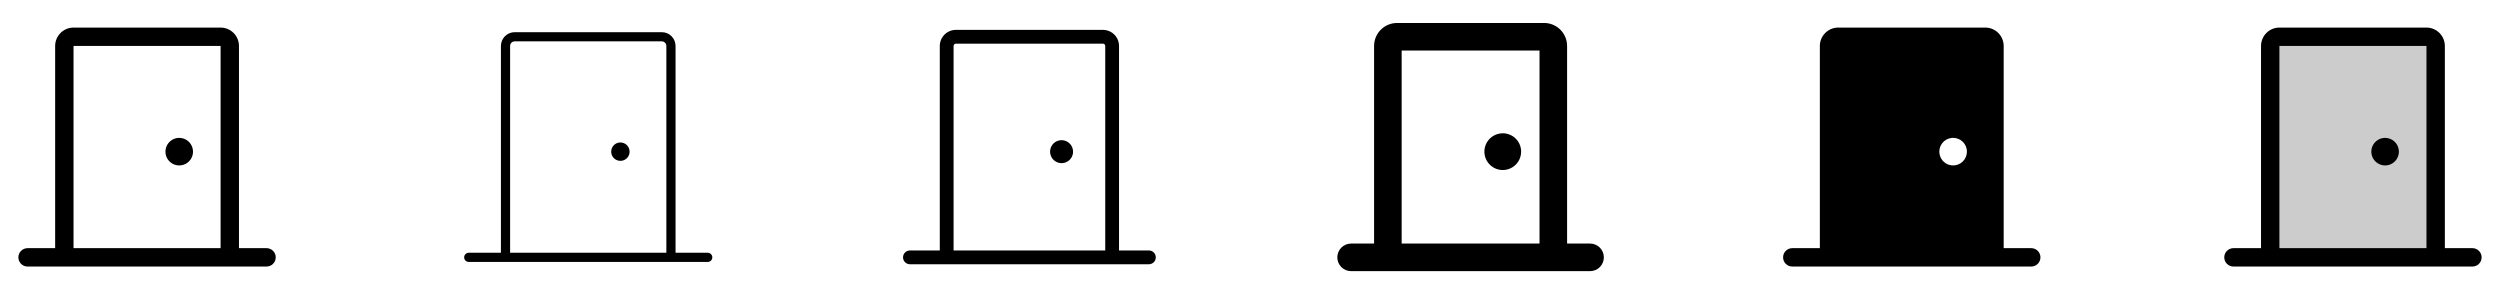 <svg width="272" height="32" viewBox="0 0 272 32" fill="none" xmlns="http://www.w3.org/2000/svg">
<g clip-path="url(#clip0_17_8145)">
<path d="M29 27H26V5C26 4.47 25.789 3.961 25.414 3.586C25.039 3.211 24.53 3 24 3H8C7.47 3 6.961 3.211 6.586 3.586C6.211 3.961 6 4.47 6 5V27H3C2.735 27 2.48 27.105 2.293 27.293C2.105 27.48 2 27.735 2 28C2 28.265 2.105 28.52 2.293 28.707C2.48 28.895 2.735 29 3 29H29C29.265 29 29.52 28.895 29.707 28.707C29.895 28.52 30 28.265 30 28C30 27.735 29.895 27.48 29.707 27.293C29.52 27.105 29.265 27 29 27ZM8 5H24V27H8V5ZM21 16.5C21 16.797 20.912 17.087 20.747 17.333C20.582 17.58 20.348 17.772 20.074 17.886C19.8 17.999 19.498 18.029 19.207 17.971C18.916 17.913 18.649 17.77 18.439 17.561C18.23 17.351 18.087 17.084 18.029 16.793C17.971 16.502 18.001 16.2 18.114 15.926C18.228 15.652 18.42 15.418 18.667 15.253C18.913 15.088 19.203 15 19.5 15C19.898 15 20.279 15.158 20.561 15.439C20.842 15.721 21 16.102 21 16.5Z" fill="currentColor"/>
<path d="M77 27.5H73.5V5C73.5 4.602 73.342 4.221 73.061 3.939C72.779 3.658 72.398 3.5 72 3.5H56C55.602 3.5 55.221 3.658 54.939 3.939C54.658 4.221 54.5 4.602 54.5 5V27.5H51C50.867 27.5 50.74 27.553 50.646 27.646C50.553 27.74 50.5 27.867 50.5 28C50.5 28.133 50.553 28.26 50.646 28.354C50.74 28.447 50.867 28.5 51 28.5H77C77.133 28.5 77.26 28.447 77.354 28.354C77.447 28.26 77.5 28.133 77.5 28C77.5 27.867 77.447 27.74 77.354 27.646C77.26 27.553 77.133 27.5 77 27.5ZM55.5 5C55.5 4.867 55.553 4.74 55.646 4.646C55.74 4.553 55.867 4.5 56 4.5H72C72.133 4.5 72.26 4.553 72.354 4.646C72.447 4.74 72.5 4.867 72.5 5V27.5H55.5V5ZM68.5 16.5C68.5 16.698 68.441 16.891 68.332 17.056C68.222 17.22 68.065 17.348 67.883 17.424C67.7 17.5 67.499 17.519 67.305 17.481C67.111 17.442 66.933 17.347 66.793 17.207C66.653 17.067 66.558 16.889 66.519 16.695C66.481 16.501 66.5 16.3 66.576 16.117C66.652 15.935 66.78 15.778 66.944 15.668C67.109 15.559 67.302 15.5 67.5 15.5C67.765 15.5 68.02 15.605 68.207 15.793C68.395 15.98 68.5 16.235 68.5 16.5Z" fill="currentColor"/>
<path d="M125 27.25H121.75V5C121.75 4.536 121.566 4.091 121.237 3.763C120.909 3.434 120.464 3.25 120 3.25H104C103.536 3.25 103.091 3.434 102.763 3.763C102.434 4.091 102.25 4.536 102.25 5V27.25H99C98.801 27.25 98.61 27.329 98.47 27.47C98.329 27.61 98.25 27.801 98.25 28C98.25 28.199 98.329 28.39 98.47 28.53C98.61 28.671 98.801 28.75 99 28.75H125C125.199 28.75 125.39 28.671 125.53 28.53C125.671 28.39 125.75 28.199 125.75 28C125.75 27.801 125.671 27.61 125.53 27.47C125.39 27.329 125.199 27.25 125 27.25ZM103.75 5C103.75 4.934 103.776 4.87 103.823 4.823C103.87 4.776 103.934 4.75 104 4.75H120C120.066 4.75 120.13 4.776 120.177 4.823C120.224 4.87 120.25 4.934 120.25 5V27.25H103.75V5ZM116.75 16.5C116.75 16.747 116.677 16.989 116.539 17.195C116.402 17.4 116.207 17.56 115.978 17.655C115.75 17.75 115.499 17.774 115.256 17.726C115.014 17.678 114.791 17.559 114.616 17.384C114.441 17.209 114.322 16.986 114.274 16.744C114.226 16.501 114.251 16.25 114.345 16.022C114.44 15.793 114.6 15.598 114.806 15.461C115.011 15.323 115.253 15.25 115.5 15.25C115.832 15.25 116.149 15.382 116.384 15.616C116.618 15.851 116.75 16.169 116.75 16.5Z" fill="currentColor"/>
<path d="M173 26.5H170.5V5C170.5 4.337 170.237 3.701 169.768 3.232C169.299 2.763 168.663 2.5 168 2.5H152C151.337 2.5 150.701 2.763 150.232 3.232C149.763 3.701 149.5 4.337 149.5 5V26.5H147C146.602 26.5 146.221 26.658 145.939 26.939C145.658 27.221 145.5 27.602 145.5 28C145.5 28.398 145.658 28.779 145.939 29.061C146.221 29.342 146.602 29.5 147 29.5H173C173.398 29.5 173.779 29.342 174.061 29.061C174.342 28.779 174.5 28.398 174.5 28C174.5 27.602 174.342 27.221 174.061 26.939C173.779 26.658 173.398 26.5 173 26.5ZM152.5 5.5H167.5V26.5H152.5V5.5ZM165.5 16.5C165.5 16.896 165.383 17.282 165.163 17.611C164.943 17.94 164.631 18.196 164.265 18.348C163.9 18.499 163.498 18.539 163.11 18.462C162.722 18.384 162.365 18.194 162.086 17.914C161.806 17.634 161.616 17.278 161.538 16.89C161.461 16.502 161.501 16.1 161.652 15.735C161.804 15.369 162.06 15.057 162.389 14.837C162.718 14.617 163.104 14.5 163.5 14.5C164.03 14.5 164.539 14.711 164.914 15.086C165.289 15.461 165.5 15.97 165.5 16.5Z" fill="currentColor"/>
<path d="M221 27H218V5C218 4.47 217.789 3.961 217.414 3.586C217.039 3.211 216.53 3 216 3H200C199.47 3 198.961 3.211 198.586 3.586C198.211 3.961 198 4.47 198 5V27H195C194.735 27 194.48 27.105 194.293 27.293C194.105 27.48 194 27.735 194 28C194 28.265 194.105 28.52 194.293 28.707C194.48 28.895 194.735 29 195 29H221C221.265 29 221.52 28.895 221.707 28.707C221.895 28.52 222 28.265 222 28C222 27.735 221.895 27.48 221.707 27.293C221.52 27.105 221.265 27 221 27ZM212.5 18C212.203 18 211.913 17.912 211.667 17.747C211.42 17.582 211.228 17.348 211.114 17.074C211.001 16.8 210.971 16.498 211.029 16.207C211.087 15.916 211.23 15.649 211.439 15.439C211.649 15.23 211.916 15.087 212.207 15.029C212.498 14.971 212.8 15.001 213.074 15.114C213.348 15.228 213.582 15.42 213.747 15.667C213.912 15.913 214 16.203 214 16.5C214 16.898 213.842 17.279 213.561 17.561C213.279 17.842 212.898 18 212.5 18Z" fill="currentColor"/>
<path opacity="0.2" d="M265 5V28H247V5C247 4.735 247.105 4.48 247.293 4.293C247.48 4.105 247.735 4 248 4H264C264.265 4 264.52 4.105 264.707 4.293C264.895 4.48 265 4.735 265 5Z" fill="currentColor"/>
<path d="M269 27H266V5C266 4.47 265.789 3.961 265.414 3.586C265.039 3.211 264.53 3 264 3H248C247.47 3 246.961 3.211 246.586 3.586C246.211 3.961 246 4.47 246 5V27H243C242.735 27 242.48 27.105 242.293 27.293C242.105 27.48 242 27.735 242 28C242 28.265 242.105 28.52 242.293 28.707C242.48 28.895 242.735 29 243 29H269C269.265 29 269.52 28.895 269.707 28.707C269.895 28.52 270 28.265 270 28C270 27.735 269.895 27.48 269.707 27.293C269.52 27.105 269.265 27 269 27ZM248 5H264V27H248V5ZM261 16.5C261 16.797 260.912 17.087 260.747 17.333C260.582 17.58 260.348 17.772 260.074 17.886C259.8 17.999 259.498 18.029 259.207 17.971C258.916 17.913 258.649 17.77 258.439 17.561C258.23 17.351 258.087 17.084 258.029 16.793C257.971 16.502 258.001 16.2 258.114 15.926C258.228 15.652 258.42 15.418 258.667 15.253C258.913 15.088 259.203 15 259.5 15C259.898 15 260.279 15.158 260.561 15.439C260.842 15.721 261 16.102 261 16.5Z" fill="currentColor"/>
</g>
<defs>
<clipPath id="clip0_17_8145">
<rect width="272" height="32" rx="5" fill="white"/>
</clipPath>
</defs>
</svg>

